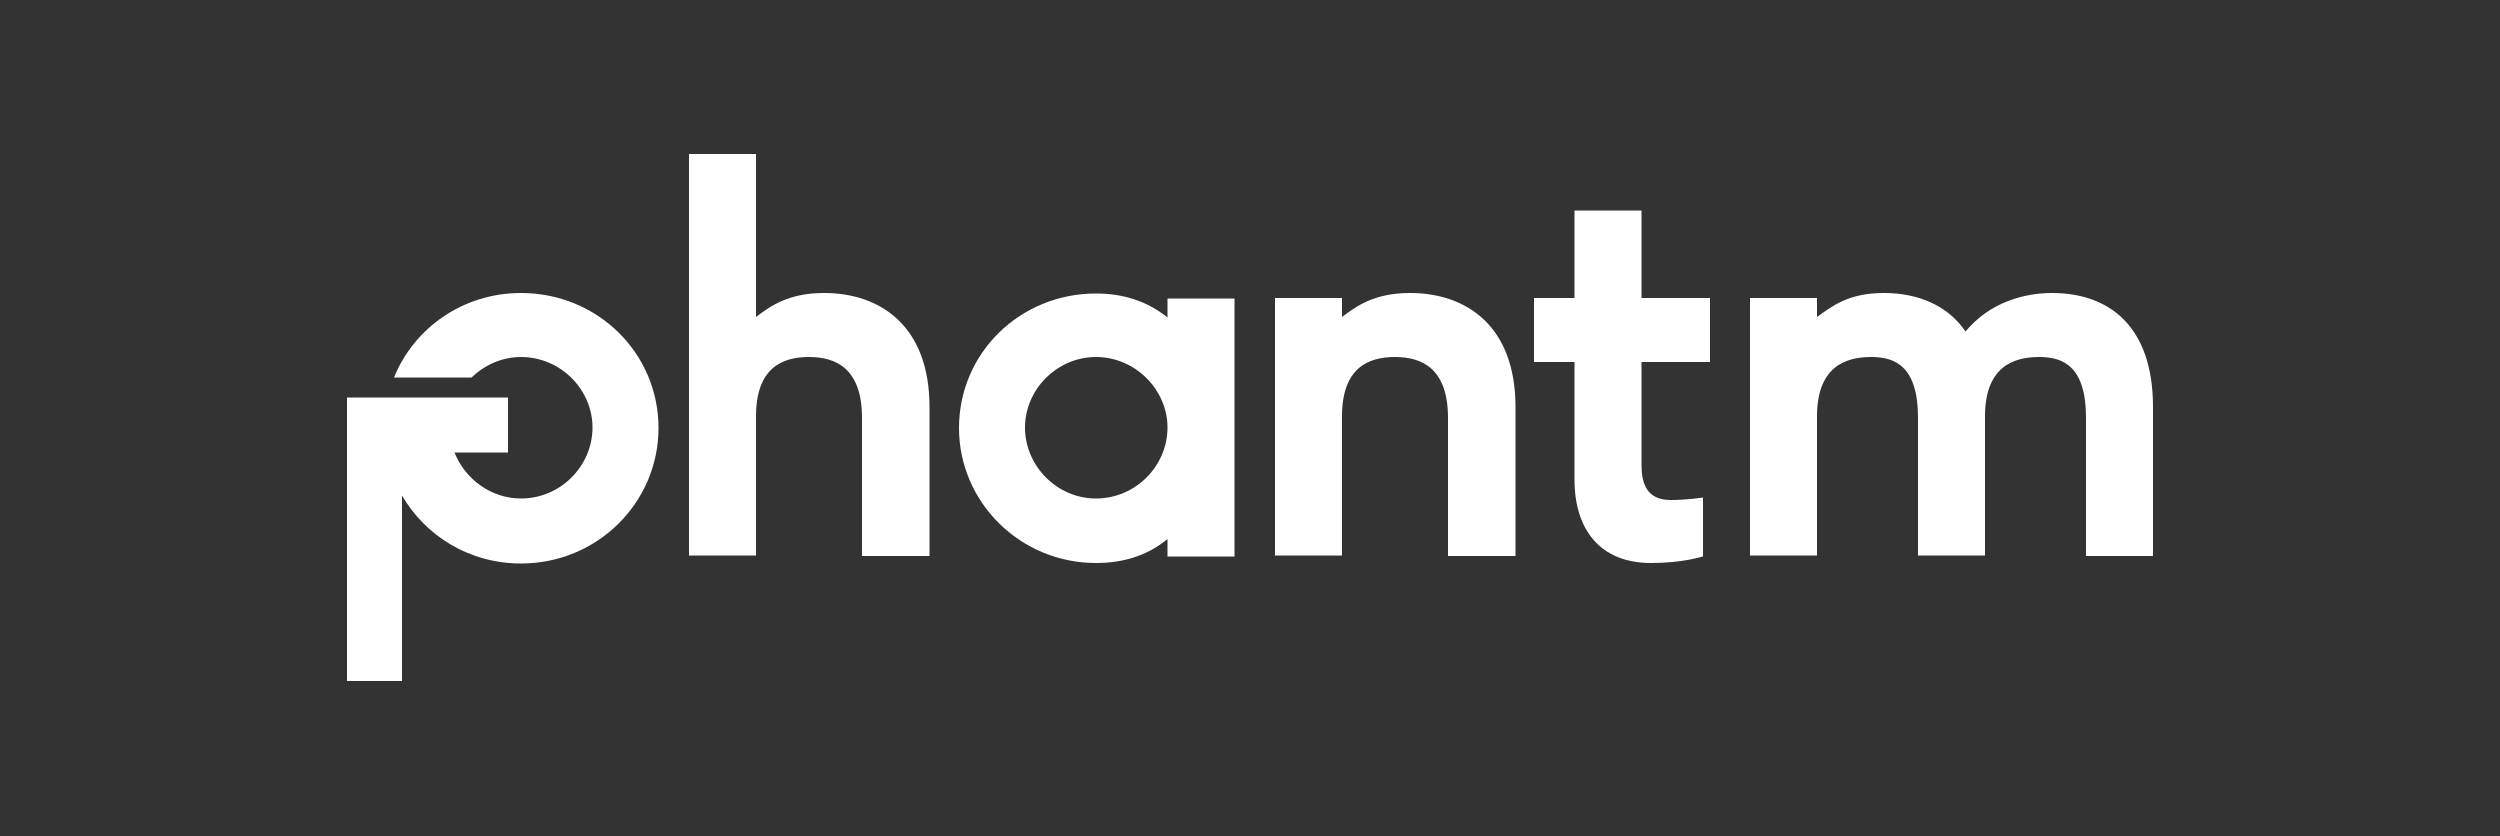 <?xml version="1.0" encoding="utf-8"?>
<!-- Generator: Adobe Illustrator 25.1.0, SVG Export Plug-In . SVG Version: 6.00 Build 0)  -->
<svg version="1.1" id="Layer_1" xmlns="http://www.w3.org/2000/svg" xmlns:xlink="http://www.w3.org/1999/xlink" x="0px" y="0px"
	 viewBox="0 0 500 167.2" style="enable-background:new 0 0 500 167.2;" xml:space="preserve">
<rect x="0" y="0" width="500" height="167.2" fill="#333333" stroke="none"/>
<style type="text/css">
	.st0{fill:#FFFFFF;}
</style>
<g>
	<path class="st0" d="M172.4,111.2V83.6c0-10-5.3-12.2-10.6-12.2s-10.6,2.1-10.6,11.9v27.8h-13.4V30.8h13.4v32.6
		c2.9-2.2,6.5-4.8,13.6-4.8c11.3,0,21.1,6.6,21.1,22.8v29.8H172.4z"/>
	<path class="st0" d="M233.5,111.2v-3.4c-4.1,3.4-9,4.8-14.3,4.8c-15.2,0-27.4-12.2-27.4-27c0-15,12.2-26.9,27.4-26.9
		c5.2,0,10.1,1.4,14.3,4.8v-3.8h13.4v51.6H233.5z M219.2,71.4c-7.8,0-14.2,6.5-14.2,14.1c0,7.7,6.4,14.2,14.2,14.2
		c7.9,0,14.3-6.5,14.3-14.2C233.5,78,227.1,71.4,219.2,71.4z"/>
	<path class="st0" d="M289.6,111.2V83.6c0-10-5.3-12.2-10.6-12.2c-5.3,0-10.6,2.1-10.6,11.9v27.8h-13.4V59.6h13.4v3.8
		c2.9-2.2,6.5-4.8,13.6-4.8c11.3,0,21.1,6.6,21.1,22.8v29.8H289.6z"/>
	<path class="st0" d="M340.5,111.3c0,0-3.9,1.3-10.3,1.3c-10.1,0-15.3-6.6-15.3-16.7V72.4h-8.1V59.6h8.1V42.1h13.4v17.5h13.7v12.8
		h-13.7v20.6c0,3.6,1,7,5.8,7c3.4,0,6.5-0.5,6.5-0.5V111.3z"/>
	<path class="st0" d="M417.2,111.2V83.6c0-10.5-4.7-12.2-9.4-12.2c-5.3,0-10.8,2.1-10.8,11.9v27.8h-13.4V83.6
		c0-10.5-4.7-12.2-9.4-12.2c-5.3,0-10.8,2.1-10.8,11.9v27.8H350V59.6h13.4v3.8c3.3-2.4,6.5-4.8,13.4-4.8c6.7,0,12.7,2.4,16.3,7.7
		c4.9-5.9,11.8-7.7,17.3-7.7c11.4,0,20.2,6.6,20.2,22.8v29.8H417.2z"/>
	<path class="st0" d="M104.2,58.6c-11.6,0-21.4,7-25.4,16.9h15.5c2.6-2.5,6.1-4.1,9.9-4.1c7.9,0,14.3,6.5,14.3,14.1
		c0,7.7-6.4,14.2-14.3,14.2c-6,0-11.2-3.9-13.3-9.2h10.7v-11h-1.2v0h-31v56.7h11V99.1c4.7,8.1,13.5,13.6,23.8,13.6
		c15.3,0,27.5-12.2,27.5-27.1C131.7,70.6,119.5,58.6,104.2,58.6z"/>
</g>
</svg>
